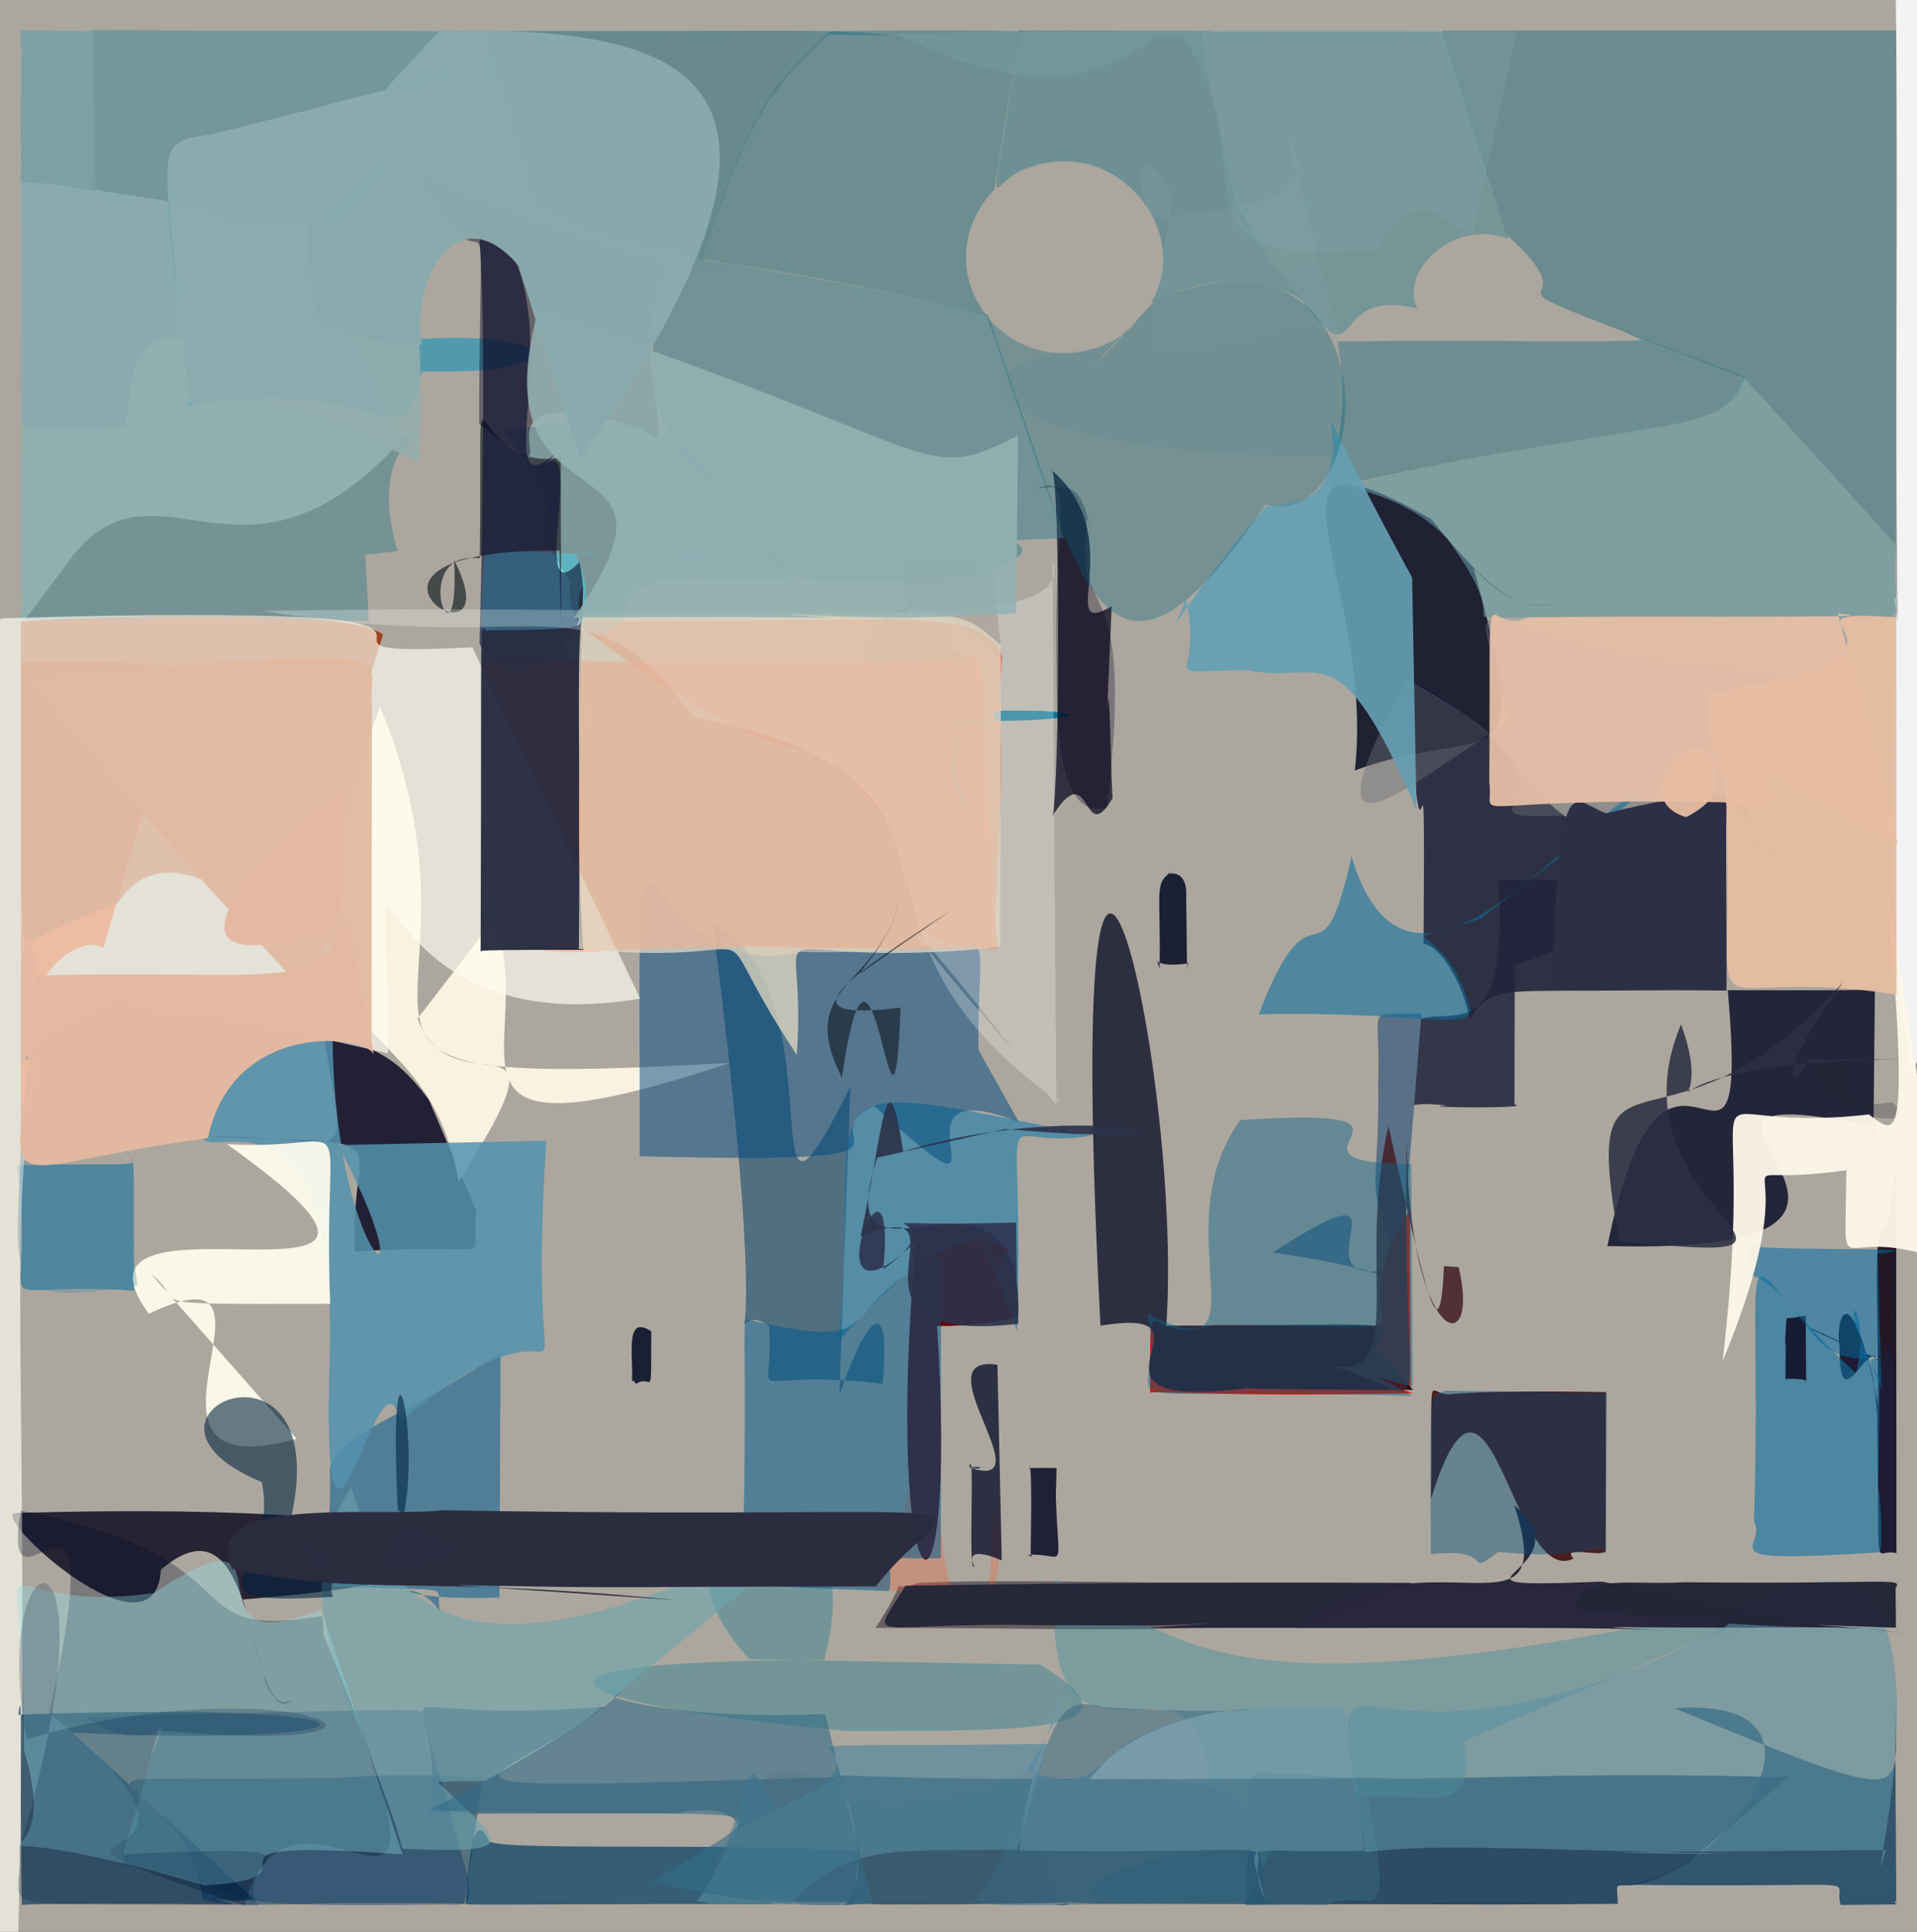<?xml version="1.0" ?>
<svg xmlns="http://www.w3.org/2000/svg" version="1.1" width="508" height="512">
  <rect width="100%" height="100%" fill="#333333" stroke="none"/>
  <defs/>
  <g>
    <path d="M -10.0 -10.0 C -9.0 -10.0 508.0 0.0 509.0 0.0 C 510.0 0.0 508.0 512.0 509.0 512.0 C 509.0 513.0 0.0 512.0 0.0 513.0 C 0.0 512.0 0.0 513.0 -10.0 -10.0 L -10.0 -10.0" stroke-width="2.0" fill="rgb(212, 206, 193)" opacity="0.754"/>
    <path d="M 491.56 226.579 C 490.353 226.027 490.06 225.924 491.471 226.595 C 492.235 224.994 491.665 225.629 491.511 226.766 C 491.322 227.197 491.614 226.559 491.899 225.256 C 491.326 227.266 491.639 226.408 491.226 228.676 L 491.56 226.579" stroke-width="2.0" fill="rgb(48, 202, 204)" opacity="0.064"/>
    <path d="M 399.66 63.295 C 384.488 57.567 370.67 72.845 375.636 81.803 C 345.596 74.235 368.689 115.438 327.53 55.345 C 320.248 17.984 318.454 10.19 317.605 8.425 C 360.567 8.253 382.407 8.389 382.438 8.451 L 399.66 63.295" stroke-width="2.0" fill="rgb(66, 133, 146)" opacity="0.509"/>
    <path d="M 179.574 319.496 C 178.81 320.745 177.722 321.505 176.288 321.088 C 175.083 321.254 174.044 320.595 174.642 319.769 C 173.813 318.43 173.857 317.209 174.656 315.528 C 176.186 316.078 177.396 316.718 178.426 317.734 L 179.574 319.496" stroke-width="2.0" fill="rgb(188, 68, 19)" opacity="0.0"/>
    <path d="M 27.373 251.236 C 18.391 245.529 -6 271.585 25.395 279.811 C 18.106 299.894 16.787 301.607 5.492 304.537 C 5.577 256.151 5.541 243.529 5.586 175.612 C 84.232 173.3 64.412 189.288 41.296 203.542 L 27.373 251.236" stroke-width="2.0" fill="rgb(197, 53, 0)" opacity="0.975"/>
    <path d="M 327.417 54.317 C 358.685 105.334 346.757 59.7 305.001 80.279 C 316.508 61.042 295.335 35.554 272.281 44.625 C 261.061 47.763 262.186 65.668 270.021 8.045 C 332.868 8.176 321.906 7.927 318.148 8.771 L 327.417 54.317" stroke-width="2.0" fill="rgb(49, 122, 137)" opacity="0.502"/>
    <path d="M 258.28 184.682 C 258.072 191.546 253.247 194.827 243.76 188.408 C 234.634 184.089 232.747 183.796 229.736 180.71 C 227.225 170.943 229.741 169.023 231.581 162.729 C 254.228 161.618 252.295 166.359 253.068 171.8 L 258.28 184.682" stroke-width="2.0" fill="rgb(156, 158, 29)" opacity="0.153"/>
    <path d="M 38.519 258.835 C 42.43 282.487 38.929 285.236 34.895 288.086 C 3.969 283.62 14.116 278.07 5.827 281.323 C 4.039 249.981 7.713 241.563 9.729 256.713 C 6.376 261.492 6.731 262.747 7.785 259.224 L 38.519 258.835" stroke-width="2.0" fill="rgb(91, 0, 3)" opacity="0.172"/>
    <path d="M 29.838 297.539 C 36.817 316.522 35.135 290.681 35.531 342.095 C -8.457 339.03 10.618 353.148 4.537 308.883 C 53.254 307.519 29.582 312.837 29.303 292.108 C 36.28 281.723 34.289 284.196 30.244 286.579 L 29.838 297.539" stroke-width="2.0" fill="rgb(9, 110, 157)" opacity="0.561"/>
    <path d="M 447.785 493.332 C 427.307 505.652 428.137 494.279 428.735 504.598 C 377.918 505.068 373.13 504.404 330.104 504.865 C 332.394 463.997 325.347 470.124 344.691 470.196 C 377.667 473.296 402.013 469.062 473.782 471.062 L 447.785 493.332" stroke-width="2.0" fill="rgb(0, 44, 81)" opacity="0.743"/>
    <path d="M 462.532 99.968 C 457.948 112.785 447.462 111.484 408.249 118.374 C 321.634 132.214 363.489 138.88 354.382 90.517 C 398.446 89.913 421.398 91.033 437.155 90.047 C 429.906 84.359 444.628 95.192 430.354 87.841 L 462.532 99.968" stroke-width="2.0" fill="rgb(5, 100, 123)" opacity="0.373"/>
    <path d="M 76.426 249.227 C 43.468 217.974 33.52 236.467 31.111 239.397 C -0.893 251.055 8.116 256.093 5.546 237.186 C 5.524 192.446 5.622 178.665 5.48 164.795 C 13.325 164.06 89.763 159.701 101.506 168.173 L 76.426 249.227" stroke-width="2.0" fill="rgb(153, 41, 0)" opacity="0.803"/>
    <path d="M 450.043 254.532 C 418.07 270.326 396.333 255.032 389.492 270.395 C 387.96 261.347 382.057 250.831 377.251 250.135 C 377.712 172.877 376.647 254.333 373.475 180.244 C 416.382 202.085 396.073 222.568 450.182 224.348 L 450.043 254.532" stroke-width="2.0" fill="rgb(45, 48, 67)" opacity="0.988"/>
    <path d="M 433.416 152.351 C 413.156 159.709 405.9 166.767 390.482 150.546 C 407.254 210.594 394.506 191.039 359.038 204.209 C 364.639 153.849 327.545 108.203 379.307 137.614 C 399.473 162.628 405.334 162.709 418.488 158.179 L 433.416 152.351" stroke-width="2.0" fill="rgb(0, 3, 28)" opacity="0.814"/>
    <path d="M 318.901 431.411 C 294.332 432.071 288.205 431.605 308.213 431.747 C 279.428 432.02 266.698 431.442 232.018 431.475 C 242.816 414.839 233.705 422.888 243.421 419.552 C 261.526 418.589 294.67 419.344 328.551 419.676 L 318.901 431.411" stroke-width="2.0" fill="rgb(73, 57, 66)" opacity="0.666"/>
    <path d="M 167.195 364.86 C 168.736 365.703 167.118 365.227 169.123 364.806 C 167.22 366.443 170.326 364.046 167.537 366.207 C 167.725 358.493 165.657 348.348 172.579 352.866 C 172.505 372.564 173.032 363.831 168.528 366.779 L 167.195 364.86" stroke-width="2.0" fill="rgb(0, 8, 33)" opacity="0.851"/>
    <path d="M 70.44 445.876 C 73.63 453.05 75.854 452.084 78.478 449.853 C 64.439 461.932 70.301 392.342 42.638 416.031 C 41.156 442.132 -3.594 401.095 4.233 401.015 C 132.222 397.232 157.548 416.629 64.368 423.921 L 70.44 445.876" stroke-width="2.0" fill="rgb(9, 5, 27)" opacity="0.815"/>
    <path d="M 219.565 9.188 C 206.301 22.021 199.53 26.762 185.802 69.076 C 192.513 69.123 162.574 67.438 141.311 54.556 C 128.271 5.924 123.506 8.282 135.998 8.187 C 212.767 8.373 217.885 7.455 235.895 9.342 L 219.565 9.188" stroke-width="2.0" fill="rgb(0, 93, 116)" opacity="0.397"/>
    <path d="M 502.556 411.654 C 496.236 409.952 498.216 420.852 497.442 377.596 C 501.451 334.544 486.644 385.418 487.517 355.589 C 473.396 348.694 479.43 352.754 497.776 360.105 C 501.69 347.722 496.963 341.734 502.488 309.428 L 502.556 411.654" stroke-width="2.0" fill="rgb(1, 1, 31)" opacity="0.831"/>
    <path d="M 55.069 212.913 C 43.245 223.873 31.544 256.033 27.13 230.339 C 24.811 220.958 22.756 216.257 20.398 218.936 C 25.268 226.437 35.008 222.447 36.804 208.667 C 48.554 201.836 55.964 199.83 53.021 196.025 L 55.069 212.913" stroke-width="2.0" fill="rgb(156, 55, 51)" opacity="0.0"/>
    <path d="M 261.043 440.519 C 261.66 425.375 264.107 427.535 248.38 430.959 C 251.224 429.622 270.951 421.19 196.951 419.07 C 214.951 401.562 237.941 444.403 248.105 359.091 C 245.787 470.44 271.729 418.707 263.324 399.972 L 261.043 440.519" stroke-width="2.0" fill="rgb(255, 86, 40)" opacity="0.281"/>
    <path d="M 126.239 320.962 C 124.373 336.104 134.115 329.076 94.084 331.724 C 92.158 299.135 110.127 303.293 52.75 301.283 C 94.375 300.213 92.356 314.061 85.544 273.487 C 98.243 278.049 103.96 278.404 113.697 291.58 L 126.239 320.962" stroke-width="2.0" fill="rgb(4, 3, 30)" opacity="0.82"/>
    <path d="M 401.336 292.738 C 407.27 293.886 373.014 293.519 383.465 293.027 C 367.82 291.14 379.323 297.503 369.706 283.855 C 371.139 250.704 401.089 294.52 397.084 233.272 C 444.735 231.694 441.896 241.869 401.405 255.908 L 401.336 292.738" stroke-width="2.0" fill="rgb(32, 36, 59)" opacity="0.852"/>
    <path d="M 502.416 144.445 C 453.284 89.947 460.955 99.305 462.071 100.063 C 373.935 66.393 428.015 88.031 399.313 62.319 C 381.279 5.162 382.165 8.09 382.158 8.087 C 450.839 7.989 461.514 8.062 502.497 8.04 L 502.416 144.445" stroke-width="2.0" fill="rgb(1, 95, 117)" opacity="0.381"/>
    <path d="M 383.32 74.989 C 384.552 75.321 383.857 75.869 385.209 73.971 C 386.06 75.838 384.874 75.809 386.613 75.663 C 385.58 76.901 386.552 76.613 386.991 78.2 C 384.058 76.002 383.825 76.748 383.756 77.565 L 383.32 74.989" stroke-width="2.0" fill="rgb(83, 138, 162)" opacity="0.0"/>
    <path d="M 452.776 226.54 C 444.558 226.088 446.466 229.248 447.829 214.33 C 353.873 219.394 442.188 216.905 372.873 180.04 C 341.146 238.298 378.078 203.674 400.014 191.379 C 387.688 142.222 385.56 173.765 471.695 177.477 L 452.776 226.54" stroke-width="2.0" fill="rgb(107, 111, 117)" opacity="0.437"/>
    <path d="M 222.45 369.618 C 229.664 348.77 236.118 341.851 233.926 366.789 C 194.547 362.156 205.442 374.446 203.778 351.402 C 188.531 341.407 207.317 388.662 188.859 244.801 C 223.654 262.07 196.9 345.031 225.328 288.076 L 222.45 369.618" stroke-width="2.0" fill="rgb(39, 86, 116)" opacity="0.684"/>
    <path d="M 275.673 441.177 C 304.491 459.055 273.891 458.826 224.721 458.78 C 144.996 451.644 127.547 439.954 218.446 439.986 C 232.827 381.465 175.982 429.362 158.328 405.65 C 295.397 407.781 149.456 385.583 198.591 439.776 L 275.673 441.177" stroke-width="2.0" fill="rgb(0, 116, 143)" opacity="0.334"/>
    <path d="M 371.055 338.536 C 367.573 347.579 389.558 339.312 337.281 331.994 C 379.506 304.465 339.092 344.263 370.943 335.787 C 360.897 310.592 365.705 318.041 365.211 286.378 C 366.071 266.346 360.886 268.886 376.701 268.671 L 371.055 338.536" stroke-width="2.0" fill="rgb(89, 112, 134)" opacity="1"/>
    <path d="M 96.78 147 C 98.032 169.257 97.92 163.724 96.614 164.599 C 69.406 164.564 74.785 163.764 6.016 164.448 C 24.238 132.014 29.408 128.325 50.542 110.174 C 150.13 125.322 91.395 97.345 105.355 146.089 L 96.78 147" stroke-width="2.0" fill="rgb(32, 116, 132)" opacity="0.39"/>
    <path d="M 264.944 184.86 C 266.595 224.462 261.744 244.157 264.792 251.274 C 225.123 251.309 255.232 231.119 220.874 202.329 C 210.686 193.515 208.532 207.75 151.618 164.447 C 236.913 165.889 258.991 159.328 265.581 173.873 L 264.944 184.86" stroke-width="2.0" fill="rgb(228, 29, 0)" opacity="0.719"/>
    <path d="M 130.899 243.644 C 143.742 276.054 107.089 310.227 193.508 281.706 C 62.023 289.227 135.982 272.725 100.698 187.281 C 64.772 287.996 112.266 259.723 121.497 313.186 C 153.311 263.678 119.93 295.542 110.665 269.977 L 130.899 243.644" stroke-width="2.0" fill="rgb(255, 247, 229)" opacity="0.929"/>
    <path d="M 425.483 411.133 C 424.421 412.816 413.392 409.51 416.995 413.089 C 400.499 421.143 394.804 347.098 379.22 397.209 C 379.641 359.533 377.809 369.97 384.288 369.557 C 395.552 368.225 433.408 369.083 425.571 369.01 L 425.483 411.133" stroke-width="2.0" fill="rgb(56, 0, 2)" opacity="0.823"/>
    <path d="M 106.233 116.812 C 63.52 163.956 40.835 116.011 17.286 150.032 C 0.957 171.55 6.752 166.072 5.615 155.439 C 5.822 44.434 5.451 42.859 5.5 47.909 C 51.226 52.321 53.353 60.269 73.455 45.607 L 106.233 116.812" stroke-width="2.0" fill="rgb(143, 175, 177)" opacity="1.0"/>
    <path d="M 502.142 -15.014 C 503.342 47.659 502.003 100.454 502.908 164.885 C 500.446 147.247 503.414 175.693 503.33 135.178 C 502.112 185.188 498.422 242.392 506.539 284.107 C 563.852 176.492 511.658 154.601 576.065 114.592 L 502.142 -15.014" stroke-width="2.0" fill="rgb(252, 252, 253)" opacity="0.89"/>
    <path d="M 132.372 423.421 C 96.294 424.509 109.727 416.444 116.57 427.21 C 115.057 419.466 122.66 422.026 88.304 420.39 C 68.393 390.026 88.944 436.027 87.421 389.234 C 89.959 379.454 105.854 376.612 132.627 358.387 L 132.372 423.421" stroke-width="2.0" fill="rgb(9, 97, 143)" opacity="0.574"/>
    <path d="M 184.64 147.367 C 127.808 149.042 168.478 135.232 150.125 180.95 C 152.715 181.621 168.998 196.791 128.997 213.455 C 125.109 135.767 130.419 142.974 130.58 145.589 C 190.399 149.683 193.392 144.558 199.64 143.557 L 184.64 147.367" stroke-width="2.0" fill="rgb(97, 237, 255)" opacity="0.752"/>
    <path d="M 502.661 144.534 C 498.662 174.971 526.442 160.931 397.181 163.744 C 387.47 163.177 400.568 165.872 383.548 142.869 C 365.587 123.655 338.25 132.854 379.506 123.467 C 454.516 109.316 455.184 114.387 462.23 99.961 L 502.661 144.534" stroke-width="2.0" fill="rgb(98, 153, 160)" opacity="0.595"/>
    <path d="M 502.021 373.665 C 502.331 345.235 495.215 351.662 499.005 410.285 C 497.236 372.113 498.056 353.321 489.582 360.384 C 484.315 359.709 488.462 326.857 497.715 372.234 C 497.543 327.47 495.865 325.242 501.953 324.273 L 502.021 373.665" stroke-width="2.0" fill="rgb(35, 23, 37)" opacity="1.0"/>
    <path d="M 35.709 388.775 C 34.127 387.596 33.934 388.204 35.029 389.561 C 36.419 388.626 36.202 387.611 36.226 387.253 C 33.812 389.437 34.876 389.714 36.728 390.349 C 34.754 388.047 34.696 389.589 33.381 391.061 L 35.709 388.775" stroke-width="2.0" fill="rgb(105, 209, 209)" opacity="0.0"/>
    <path d="M 269.583 348.419 C 271.64 349.733 254.151 351.741 248.332 351.441 C 254.186 444.26 233.832 429.418 242.683 329.083 C 212.458 357.93 237.945 293.568 234.092 336.357 C 258.103 319.521 213.477 325.56 269.251 324.023 L 269.583 348.419" stroke-width="2.0" fill="rgb(100, 0, 0)" opacity="0.987"/>
    <path d="M 98.451 278.296 C 87.599 271.74 97.696 273.835 95.983 274.473 C 74.511 261.351 54.914 279.333 84.073 268.636 C 84.813 264.688 59.923 243.285 7.089 179.603 C 112.736 170.864 97.192 172.868 98.537 187.199 L 98.451 278.296" stroke-width="2.0" fill="rgb(168, 48, 0)" opacity="0.963"/>
    <path d="M 361.959 122.654 C 354.034 109.303 353.335 108.067 360.964 121.03 C 255.317 122.037 244.228 94.311 293.427 92.202 C 310.797 75.467 310.284 75.565 325.963 73.582 C 352.349 71.582 350.754 66.636 349.142 67.256 L 361.959 122.654" stroke-width="2.0" fill="rgb(117, 132, 140)" opacity="0.097"/>
    <path d="M 265.462 413.578 C 257.438 410.173 256.741 412.462 258.186 415.175 C 256.397 417.738 258.459 382.689 256.873 388.675 C 258.879 390.01 262.438 388.358 256.789 388.928 C 277.668 395.957 243.609 358.594 264.314 361.722 L 265.462 413.578" stroke-width="2.0" fill="rgb(16, 20, 45)" opacity="0.811"/>
    <path d="M 260.234 328.136 C 268.201 342.942 262.451 334.307 267.6 331.218 C 269.784 337.085 260.313 311.25 222.325 355.457 C 229.091 287.02 206.032 283.776 289.302 301.004 C 261.433 305.69 271.824 283.518 269.526 352.757 L 260.234 328.136" stroke-width="2.0" fill="rgb(0, 116, 173)" opacity="0.511"/>
    <path d="M 387.868 461.508 C 394.811 496.972 348.303 451.082 331.103 503.667 C 280.495 505.452 274.56 501.515 319.067 488.712 C 328.392 416.502 274.974 489.196 279.558 418.756 C 317.034 432.815 315.471 459.366 482.132 421.066 L 387.868 461.508" stroke-width="2.0" fill="rgb(53, 139, 156)" opacity="0.391"/>
    <path d="M 195.394 485.185 C 195.655 475.929 175.407 481.981 178.594 479.832 C 180.143 480.859 195.67 480.411 114.249 480.754 C 117.949 438.221 90.627 457.751 160.195 452.377 C 131.217 474.249 94.943 474.759 222.711 470.99 L 195.394 485.185" stroke-width="2.0" fill="rgb(19, 63, 106)" opacity="0.465"/>
    <path d="M 263.534 50.214 C 254.988 59.001 252.894 72.607 261.414 83.603 C 221.251 73.53 205.076 72.008 185.799 68.681 C 200.633 22.905 207.571 21.23 219.952 8.239 C 284.122 7.557 269.321 9.122 270.213 7.894 L 263.534 50.214" stroke-width="2.0" fill="rgb(29, 111, 129)" opacity="0.442"/>
    <path d="M 373.79 368.441 C 361.361 364.084 359.901 364.148 374.387 369.285 C 318.397 370.373 302.605 368.18 304.807 369.364 C 304.788 335.732 303.71 357.922 320.81 351.197 C 395.497 351.201 349.721 358.002 373.587 320.814 L 373.79 368.441" stroke-width="2.0" fill="rgb(218, 19, 0)" opacity="1.0"/>
    <path d="M 144.764 302.336 C 138.643 397.936 161.118 330.685 106.044 376.766 C 100.715 351.691 85.015 440.381 87.355 360.365 C 90.726 243.844 8.647 360.661 89.528 247.533 C 80.592 332.051 118.677 358.426 89.569 303.506 L 144.764 302.336" stroke-width="2.0" fill="rgb(84, 146, 174)" opacity="0.854"/>
    <path d="M 392.501 243.39 C 365.012 253.162 382.066 240.33 389.507 267.22 C 391.078 273.557 371.865 267.785 333.581 268.847 C 348.348 230.048 349.687 265.04 358.162 226.965 C 373.997 280.802 421.69 211.278 435.901 209.561 L 392.501 243.39" stroke-width="2.0" fill="rgb(12, 111, 157)" opacity="0.574"/>
    <path d="M 465.917 223.993 C 455.544 201.056 457.605 200.553 457.526 262.547 C 436.941 262.276 426.964 262.718 411.424 262.515 C 412.827 200.627 416.827 212.454 425.637 215.56 C 478.263 202.789 453.162 219.004 472.141 228.076 L 465.917 223.993" stroke-width="2.0" fill="rgb(45, 48, 68)" opacity="1.0"/>
    <path d="M 119.364 4.635 C 119.229 3.885 119.259 3.781 119.206 3.324 C 119.349 4.195 119.095 4.069 119.759 6.337 C 119.243 4.706 119.295 3.601 119.253 3.753 C 119.145 2.748 119.262 4.429 119.177 3.01 L 119.364 4.635" stroke-width="2.0" fill="rgb(141, 255, 88)" opacity="0.067"/>
    <path d="M 439.305 274.054 C 439.299 273.992 439.395 273.706 439.333 273.03 C 439.286 272.85 439.292 272.886 439.213 272.719 C 439.562 273.341 439.241 273.63 439.309 273.958 C 439.344 273.757 439.283 274.23 438.866 274.712 L 439.305 274.054" stroke-width="2.0" fill="rgb(189, 175, 119)" opacity="0.016"/>
    <path d="M 497.681 395.36 C 497.821 391.036 499.103 406.205 498.242 411.4 C 450.351 414.571 468.637 410.414 464.793 403.28 C 467.414 316.199 456.582 331.77 491.87 364.01 C 496.645 342.881 483.974 340.352 498.146 365.519 L 497.681 395.36" stroke-width="2.0" fill="rgb(17, 113, 163)" opacity="0.61"/>
    <path d="M 496.431 303.08 C 497.804 294.173 495.467 296.293 496.623 298.607 C 418.737 282.303 530.772 332.975 425.957 330.25 C 441.809 252.67 463.977 332.783 457.86 262.44 C 498.841 262.414 496.985 262.791 496.862 260.912 L 496.431 303.08" stroke-width="2.0" fill="rgb(0, 5, 31)" opacity="0.793"/>
    <path d="M 123.045 504.679 C 123.162 504.361 110.629 504.435 91.277 504.41 C 74.301 504.692 61.64 505.546 53.597 503.474 C 49.203 464.909 -4.494 472.55 89.932 471.223 C 137.814 467.674 125.61 479.315 130.237 455.597 L 123.045 504.679" stroke-width="2.0" fill="rgb(62, 98, 117)" opacity="0.779"/>
    <path d="M 343.417 431.449 C 293.54 431.36 298.661 432.077 320.702 430.248 C 301.281 431.193 305.561 430.683 276.133 430.767 C 229.033 429.768 230.183 436.485 239.926 420.292 C 303.258 419.229 340.07 419.425 374.246 419.524 L 343.417 431.449" stroke-width="2.0" fill="rgb(39, 39, 58)" opacity="0.992"/>
    <path d="M 78.593 381.368 C 26.417 395.77 82.266 327.887 39.434 348.213 C 11.497 310.062 134.142 355.878 60.146 303.272 C 96.82 305.311 85.283 288.856 87.51 345.566 C 33.114 345.617 50.733 346.092 40.043 337.669 L 78.593 381.368" stroke-width="2.0" fill="rgb(253, 252, 237)" opacity="0.939"/>
    <path d="M 269.986 297.391 C 230.21 281.839 274.441 332.46 231.649 293.09 C 212.129 302.106 256.398 308.647 169.542 306.458 C 169.516 176.642 165.865 263.284 211.814 252.314 C 269.681 253.797 258.773 235.349 259.277 278.249 L 269.986 297.391" stroke-width="2.0" fill="rgb(0, 73, 126)" opacity="0.514"/>
    <path d="M 226.393 504.012 C 194.347 505.41 193.308 498.445 205.193 504.73 C 159.336 504.503 131.373 504.992 123.332 504.732 C 123.604 507.107 124.027 476.216 129.365 487.658 C 128.713 490.836 187.623 488.252 227.634 490.565 L 226.393 504.012" stroke-width="2.0" fill="rgb(0, 60, 100)" opacity="0.689"/>
    <path d="M 279.61 503.855 C 275.935 504.704 269.841 504.011 255.793 504.848 C 209.24 504.374 192.593 506.331 187.696 500.903 C 202.611 453.995 210.466 473.901 222.52 471.989 C 223.154 480.96 247.601 479.213 273.473 469.575 L 279.61 503.855" stroke-width="2.0" fill="rgb(121, 101, 101)" opacity="0.238"/>
    <path d="M 289.569 504.506 C 278.468 503.757 287.071 505.155 279.368 504.896 C 289.481 503.365 291.533 504.812 233.573 504.765 C 210.498 503.312 237.926 514.112 222.306 470.537 C 329.321 474.621 331.715 461.19 335.36 504.672 L 289.569 504.506" stroke-width="2.0" fill="rgb(23, 69, 100)" opacity="0.742"/>
    <path d="M 191.004 355.272 C 189.766 354.954 189.842 354.685 192.575 356.114 C 191.495 357.966 193.076 356.057 192.83 355.292 C 191.929 357.112 192.311 357.27 192.798 356.461 C 191.401 355.872 191.254 355.558 190.91 356.27 L 191.004 355.272" stroke-width="2.0" fill="rgb(85, 40, 241)" opacity="0.0"/>
    <path d="M 93.572 55.108 C 83.683 63.989 78.121 54.705 63.261 60.065 C 52.118 52.646 35.65 52.616 24.486 50.062 C 24.993 -4.108 24.261 10.523 23.21 7.957 C 69.903 8.251 80.4 7.945 125.561 8.307 L 93.572 55.108" stroke-width="2.0" fill="rgb(88, 143, 153)" opacity="0.664"/>
    <path d="M 478.523 348.758 C 478.55 372.902 478.95 364.157 478.117 366.014 C 479.96 365.587 472.297 365.094 473.161 365.739 C 473.097 350.563 473.639 354.029 472.933 356.992 C 473.76 347.339 472.515 349.865 475.508 349.207 L 478.523 348.758" stroke-width="2.0" fill="rgb(9, 0, 25)" opacity="0.789"/>
    <path d="M 361.603 490.496 C 327.11 491.66 330.612 485.98 335.222 503.293 C 326.074 485.283 356.721 491.674 270.141 490.482 C 273.525 454.017 294.981 431.822 272.035 469.288 C 302.784 479.845 277.541 450.295 356.18 452.691 L 361.603 490.496" stroke-width="2.0" fill="rgb(113, 154, 169)" opacity="0.879"/>
    <path d="M 124.272 498.431 C 123.88 502.999 126.309 505.418 117.873 504.776 C 41.13 505.968 75.871 501.661 32.397 494.226 C 47.471 427.555 50.784 474.112 22.881 455.145 C 105.976 452.971 107.266 453.003 111.779 453.497 L 124.272 498.431" stroke-width="2.0" fill="rgb(0, 47, 100)" opacity="0.355"/>
    <path d="M 210.826 154.314 C 186.878 154.209 172.055 151.304 165.807 158.6 C 168.681 168.357 150.065 175.411 150.968 153.903 C 131.439 124.496 159.73 149.142 133.37 114.161 C 185.255 106.433 179.882 118.992 197.638 139.341 L 210.826 154.314" stroke-width="2.0" fill="rgb(74, 133, 149)" opacity="0.488"/>
    <path d="M 148.768 190.174 C 152.001 191.014 148.564 187.701 148.279 145.912 C 78.833 145.484 137.091 181.255 120.336 148.418 C 122.033 181.418 107.45 145.534 127.115 147.972 C 128.099 82.298 122.84 125.914 148.594 121.291 L 148.768 190.174" stroke-width="2.0" fill="rgb(50, 55, 58)" opacity="0.838"/>
    <path d="M 502.526 503.807 C 500.06 505.114 510.392 504.597 487.795 504.898 C 485.063 496.951 500.491 500.518 427.075 499.501 C 454.101 502.07 493.846 449.23 443.725 452.761 C 508.926 479.617 502.416 476.517 502.168 451.552 L 502.526 503.807" stroke-width="2.0" fill="rgb(7, 57, 94)" opacity="0.74"/>
    <path d="M 279.789 396.566 C 280.477 417.991 282.733 411.554 272.291 412.066 C 274.428 412.782 273.657 413.541 273.123 411.626 C 273.732 378.47 272.24 393.194 273.002 388.349 C 273.355 389.646 269.662 388.867 279.984 389.111 L 279.789 396.566" stroke-width="2.0" fill="rgb(0, 2, 32)" opacity="0.814"/>
    <path d="M 374.543 368.419 C 324.597 368.112 319.626 368.302 341.99 366.161 C 271.901 378.385 329.101 345.353 291.622 351.356 C 280.969 144.641 313.688 282.144 309.078 351.348 C 375.237 351.305 368.281 349.287 364.379 357.142 L 374.543 368.419" stroke-width="2.0" fill="rgb(0, 3, 30)" opacity="0.736"/>
    <path d="M 502.962 223.681 C 457.275 199.386 466.116 198.062 469.925 213 C 383.372 210.263 396.154 219.161 394.667 207.368 C 395.056 142.353 392.835 169.758 404.967 163.631 C 464.006 163.282 501.964 163.766 487.087 162.655 L 502.962 223.681" stroke-width="2.0" fill="rgb(229, 191, 168)" opacity="0.947"/>
    <path d="M 153.878 395.618 C 153.579 394.113 154.388 394.718 153.177 395.649 C 155.169 393.426 155.532 393.18 155.34 393.241 C 153.76 395.141 153.771 394.982 153.835 394.735 C 153.878 395.199 153.863 396.28 153.842 394.773 L 153.878 395.618" stroke-width="2.0" fill="rgb(255, 176, 79)" opacity="0.0"/>
    <path d="M 103.25 90.438 C 150.255 85.975 154.554 99.701 111.817 98.433 C 105.8 125.154 104.873 98.823 50.208 107.42 C 42.605 36.034 40.409 38.793 57.479 35.385 C 115.068 22.629 129.648 12.496 135.272 11.566 L 103.25 90.438" stroke-width="2.0" fill="rgb(16, 144, 184)" opacity="0.582"/>
    <path d="M 152.505 458.168 C 121.857 476.499 133.889 471.001 116.046 472.336 C 133.396 489.039 138.944 491.233 106.715 490.044 C 97.394 455.984 72.647 425.179 93.089 394.138 C 106.554 441.16 143.301 442.125 224.234 399.126 L 152.505 458.168" stroke-width="2.0" fill="rgb(109, 164, 174)" opacity="0.592"/>
    <path d="M 119.975 410.575 C 103.973 419.927 84.468 413.082 88.261 423.236 C 44.787 425.807 74.624 417.335 69.337 392.781 C 26.381 375.036 89.376 348.244 77.047 402.775 C 126.719 460.579 101.172 307.882 105.396 400.2 L 119.975 410.575" stroke-width="2.0" fill="rgb(0, 36, 64)" opacity="0.59"/>
    <path d="M 483.876 431.387 C 409.454 431.6 414.127 430.216 465.642 433.673 C 426.86 431.244 439.521 431.42 343.182 431.493 C 378.133 403.966 413.95 437.975 401.25 398.921 C 422.196 416.784 373.391 421.194 424.52 419.193 L 483.876 431.387" stroke-width="2.0" fill="rgb(38, 37, 58)" opacity="0.978"/>
    <path d="M 283.32 75.809 C 283.265 73.858 282.557 74.086 284.859 74.645 C 286.788 75.089 286.374 74.993 288.002 75.428 C 286.022 74.898 285.249 74.652 287.545 75.282 C 282.504 74.019 283.27 74.088 283.177 74.775 L 283.32 75.809" stroke-width="2.0" fill="rgb(163, 255, 255)" opacity="0.107"/>
    <path d="M 265.599 175.322 C 245.242 155.211 221.967 147.248 231.702 211.796 C 273.33 201.378 258.385 188.4 257.406 177.92 C 256.171 165.829 240.436 181.958 238.995 149.401 C 273.779 146.045 248.567 152.597 263.098 151.973 L 265.599 175.322" stroke-width="2.0" fill="rgb(67, 29, 0)" opacity="0.216"/>
    <path d="M 263.894 251.385 C 201.405 251.802 195.606 250.113 193.102 251.201 C 152.405 250.283 148.888 256.598 132.24 247.215 C 127.31 190.563 127.178 181.608 128.204 174.157 C 237.014 178.405 233.195 173.525 259.896 174.406 L 263.894 251.385" stroke-width="2.0" fill="rgb(254, 42, 0)" opacity="0.7"/>
    <path d="M 498.631 368.201 C 494.447 357.298 495.214 361.438 499.083 359.276 C 477.928 363.899 480.897 345.1 463.952 337.79 C 463.709 328.824 460.355 328.839 463.199 329.244 C 455.506 332.236 519.548 330.008 497.602 332.302 L 498.631 368.201" stroke-width="2.0" fill="rgb(0, 107, 164)" opacity="0.539"/>
    <path d="M 288.23 136.71 C 283.804 167.895 301.416 146.221 293.328 214.032 C 278.435 218.154 280.215 184.615 279.889 167.946 C 279.776 139.284 284.895 124.573 274.663 129.557 C 286.331 128.165 286.519 128.967 290.38 146.449 L 288.23 136.71" stroke-width="2.0" fill="rgb(44, 37, 56)" opacity="0.375"/>
    <path d="M 491.955 292.537 C 486.381 294.736 510.055 300.493 501.476 292.114 C 473.714 295.89 488.299 284.432 474.687 277.15 C 475.837 278.954 477.812 278.244 476.344 278.069 C 491.147 279.336 492.97 281.709 489.033 275.98 L 491.955 292.537" stroke-width="2.0" fill="rgb(40, 39, 53)" opacity="0.266"/>
    <path d="M 169.662 264.661 C 90.338 278.291 102.779 193.007 102.836 279.181 C -26.318 249.939 13.9 255.814 4.196 532.524 C -53.062 284.031 -17.598 175.83 0.524 163.884 C 163.727 159.175 59.286 174.917 125.185 171.585 L 169.662 264.661" stroke-width="2.0" fill="rgb(255, 253, 241)" opacity="0.671"/>
    <path d="M 425.583 414.157 C 425.796 406.342 423.907 414.1 397.026 411.326 C 387.313 418.537 397.32 409.974 379.188 411.938 C 378.822 361.521 379.063 371.271 382.939 368.583 C 404.539 368.797 419.071 369.276 425.79 369.163 L 425.583 414.157" stroke-width="2.0" fill="rgb(0, 78, 122)" opacity="0.408"/>
    <path d="M 390.266 61.889 C 383.363 61.74 376.629 45.517 364.835 66.062 C 305.593 71.858 336.366 46.226 314.401 10.942 C 301.005 1.93 296.539 37.918 237.324 8.918 C 337.502 7.398 360.432 7.872 402.003 8.265 L 390.266 61.889" stroke-width="2.0" fill="rgb(126, 161, 165)" opacity="0.347"/>
    <path d="M 67.311 503.396 C 58.214 504.951 50.674 501.369 62.028 504.75 C -2.354 504.256 6.34 504.992 5.797 505.082 C 5.014 460.368 6.169 445.651 4.834 454.464 C 113.571 450.601 104.407 463.393 19.261 459.2 L 67.311 503.396" stroke-width="2.0" fill="rgb(0, 48, 88)" opacity="0.629"/>
    <path d="M 313.385 293.275 C 313.307 293.213 313.51 295.311 314.086 295.652 C 316.828 295.412 314.989 295.669 313.586 296.486 C 315.278 297.064 315.626 296.795 314.117 296.441 C 312.895 296.277 314.033 297.738 313.879 299.455 L 313.385 293.275" stroke-width="2.0" fill="rgb(255, 93, 137)" opacity="0.0"/>
    <path d="M 249.335 412.994 C 228.786 413.392 237.628 410.585 235.628 421.717 C 153.761 418.862 152.051 415.406 197.039 404.49 C 197.915 359.801 196.733 353.627 197.67 349.629 C 237.894 359.201 218.972 346.658 249.367 332.824 L 249.335 412.994" stroke-width="2.0" fill="rgb(0, 91, 140)" opacity="0.523"/>
    <path d="M 515.971 334.502 C 485.369 322.526 489.125 344.64 489.26 310.163 C 448.622 316.001 483.227 296.242 456.483 360.756 C 467.033 271.661 441.396 301.587 495.261 295.375 C 502.693 300.991 506.035 305.357 500.205 236.594 L 515.971 334.502" stroke-width="2.0" fill="rgb(252, 246, 232)" opacity="0.96"/>
    <path d="M 361.595 471.305 C 370.482 517.021 363.496 499.194 351.527 504.976 C 280.264 503.777 260.214 506.423 258.692 503.55 C 280.116 473.335 274.384 446.653 291.88 452.469 C 372.579 456.935 308.768 443.461 288.8 471.623 L 361.595 471.305" stroke-width="2.0" fill="rgb(57, 104, 130)" opacity="0.52"/>
    <path d="M 85.787 433.379 C 130.478 541.222 77.69 457.012 64.779 505.074 C -16.058 477.976 75.923 504.31 13.072 454.085 C 31.096 373.456 -0.483 436.293 5.511 400.361 C 70.749 413.192 44.528 435.1 85.46 428.32 L 85.787 433.379" stroke-width="2.0" fill="rgb(3, 12, 38)" opacity="0.298"/>
    <path d="M 232.482 306.813 C 218.156 350.304 272.562 296.895 269.797 350.886 C 214.947 357.025 260.867 314.964 228.043 327.68 C 233.914 300.743 234.924 276.315 239.334 305.252 C 287.737 290.138 337.259 305.361 266.347 299.244 L 232.482 306.813" stroke-width="2.0" fill="rgb(44, 51, 75)" opacity="0.914"/>
    <path d="M 106.674 491.503 C 41.919 486.9 90.124 497.513 54.222 499.72 C -28.157 475.509 19.89 507.698 6.342 463.974 C 6.706 396.139 -8.037 429.192 40.824 422.206 C 81.33 395.333 45.839 442.819 85.12 426.493 L 106.674 491.503" stroke-width="2.0" fill="rgb(141, 226, 235)" opacity="0.347"/>
    <path d="M 252.515 197.669 C 251.668 208.493 255.481 209.632 256.657 216.041 C 256.047 211.044 248.617 205.641 254.653 191.044 C 260.379 190.462 264.795 192.505 263.483 188.399 C 291.9 187.728 289.91 191.644 254.485 191.025 L 252.515 197.669" stroke-width="2.0" fill="rgb(0, 111, 146)" opacity="0.921"/>
    <path d="M 375.384 214.729 C 354.517 165.911 350.266 181.702 330.736 177.663 C 304.442 177.661 319.263 181.732 314.289 158.611 C 309.445 171.884 308.479 165.957 335.686 134.062 C 374.114 135.059 330.232 72.261 374.204 153.089 L 375.384 214.729" stroke-width="2.0" fill="rgb(101, 159, 180)" opacity="0.913"/>
    <path d="M 32.762 491.413 C 95.13 488.747 59.963 492.336 68.525 505 C -8.525 504.103 6.478 508.133 5.165 489.748 C 32.806 398.176 -3.469 404.672 7.056 460.981 C 76.513 440.522 126.29 466.097 41.939 458.654 L 32.762 491.413" stroke-width="2.0" fill="rgb(0, 26, 62)" opacity="0.217"/>
    <path d="M 356.671 96.57 C 346.039 76.203 344.877 91.571 305.858 93.729 C 303.508 81.428 309.934 62.757 310.667 52.16 C 304.995 38.427 298.12 42.994 305.204 57.834 C 353.535 54.161 344.537 43.5 340.812 35.117 L 356.671 96.57" stroke-width="2.0" fill="rgb(152, 184, 182)" opacity="0.135"/>
    <path d="M 181.707 420.596 C 121.497 421.333 84.99 417.427 179.45 424.144 C 109.504 417.219 97.353 423.427 61.482 415.817 C 52.075 395.932 98.928 402.239 117.575 400.298 C 281.198 403.082 252.606 393.371 232.142 420.454 L 181.707 420.596" stroke-width="2.0" fill="rgb(43, 44, 62)" opacity="0.992"/>
    <path d="M 9.045 276.172 C -2.321 321.987 31.199 298.386 36.442 340.613 C -2.937 347.61 5.362 337.673 5.639 297.021 C 9.604 283.855 6.831 277.114 6.712 280.86 C 31.503 279.924 33.163 277.145 33.738 263.279 L 9.045 276.172" stroke-width="2.0" fill="rgb(71, 132, 163)" opacity="0.316"/>
    <path d="M 426.04 490.979 C 411.842 490.162 433.363 491.642 458.402 491.312 C 393.219 489.849 380.936 488.706 361.815 490.926 C 349.995 415.241 353.326 484.397 456.573 431.536 C 531.004 377.293 490.729 520.601 499.779 490.316 L 426.04 490.979" stroke-width="2.0" fill="rgb(94, 147, 164)" opacity="0.579"/>
    <path d="M 292.844 200.659 C 294.068 165.156 294.142 200.93 294.825 211.541 C 286.791 225.339 289.222 199.7 278.824 216.394 C 280.874 210.826 281.043 125.909 278.717 124.651 C 299.633 142.621 279.216 169.526 294.595 160.699 L 292.844 200.659" stroke-width="2.0" fill="rgb(3, 2, 27)" opacity="0.711"/>
    <path d="M 282.051 142.613 C 250.592 143.852 288.209 142.06 258.791 153.062 C 187.842 156.235 216.857 154.717 184.409 124.203 C 165.422 105.697 173.593 77.752 182.718 68.336 C 233.098 76.074 240.093 78.802 261.844 83.438 L 282.051 142.613" stroke-width="2.0" fill="rgb(40, 121, 139)" opacity="0.44"/>
    <path d="M 53.055 90.048 C 40.048 88.639 35.453 88.301 33.341 113.207 C -5.991 115.057 9.496 112.789 5.081 103.519 C 6.514 57.065 5.226 49.795 6.807 37.92 C 1.352 45.224 13.957 49.698 50.724 53.912 L 53.055 90.048" stroke-width="2.0" fill="rgb(30, 101, 110)" opacity="0.047"/>
    <path d="M 80.706 316.579 C 80.043 315.655 80.405 315.845 80.444 314.678 C 80.216 316.133 80.173 315.692 80.509 316.366 C 82.084 318.799 82.987 320.342 83.939 321.611 C 81.183 317.472 80.782 316.83 82.098 318.888 L 80.706 316.579" stroke-width="2.0" fill="rgb(222, 198, 76)" opacity="0.196"/>
    <path d="M 386.533 335.854 C 392.58 360.965 373.205 357.143 372.802 301.934 C 371.169 386.887 382.842 369.614 350.957 361.552 C 374.061 367.573 359.124 337.11 367.935 298.465 C 378.835 347.466 381.542 358.376 382.664 335.557 L 386.533 335.854" stroke-width="2.0" fill="rgb(68, 31, 41)" opacity="0.871"/>
    <path d="M 316.147 293.523 C 316.839 293.502 315.558 292.781 316.429 292.942 C 320.342 293.269 319.01 293.566 318.737 291.706 C 318.959 292.71 319 292.262 319.167 293.148 C 315.573 293.037 315.916 292.617 316.349 293.445 L 316.147 293.523" stroke-width="2.0" fill="rgb(255, 97, 180)" opacity="0.0"/>
    <path d="M 99.089 279.845 C 98.712 274.46 61.85 269.538 55.107 301.648 C -9.041 310.187 5.676 323.221 9.598 258.556 C 95.324 256.203 89.511 269.673 91.181 210.275 C 71.802 222.421 30.044 265.977 92.395 244.858 L 99.089 279.845" stroke-width="2.0" fill="rgb(228, 185, 161)" opacity="0.985"/>
    <path d="M 79.7 60.341 C 88.253 60.371 115.966 38.6 110.846 122.593 C 52.671 92.309 50.363 116.621 48.908 102.3 C 44.346 37.889 38.958 38.182 56.056 35.589 C 137.372 15.905 133.653 8.979 85.004 60.248 L 79.7 60.341" stroke-width="2.0" fill="rgb(147, 174, 174)" opacity="0.896"/>
    <path d="M 144.399 123.068 C 155.107 114.766 139.915 163.641 153.555 148.96 C 159.809 177.533 132.193 182.648 127.067 170.496 C 128.587 115.956 128.507 56.4 125.605 55.733 C 157.761 77.089 123.517 145.102 151.284 116.217 L 144.399 123.068" stroke-width="2.0" fill="rgb(14, 18, 54)" opacity="0.606"/>
    <path d="M 153.469 194.865 C 154.611 200.283 152.006 210.596 154.593 251.785 C 115.91 251.607 130.64 252.427 127.371 252.06 C 127.739 146.029 126.777 169.606 129.578 167.028 C 166.791 166.857 149.041 165.749 154.493 155.344 L 153.469 194.865" stroke-width="2.0" fill="rgb(41, 45, 64)" opacity="0.967"/>
    <path d="M 25.341 50.948 C 27.934 50.514 3.444 46.97 5.52 48.97 C 5.518 9.99 5.587 13.516 6.109 14.509 C 7.001 13.314 5.268 17.284 5.448 8.063 C 6.396 8.566 -2.074 7.623 25.072 8.289 L 25.341 50.948" stroke-width="2.0" fill="rgb(117, 160, 166)" opacity="0.862"/>
    <path d="M 374.375 367.42 C 365.666 366.008 359.428 361.637 374.323 370.047 C 280.838 366.757 310.12 377.532 304.086 348.136 C 337.213 365.071 307.445 325.632 328.727 296.883 C 388.624 292.831 332.189 308.308 373.988 308.508 L 374.375 367.42" stroke-width="2.0" fill="rgb(10, 99, 137)" opacity="0.443"/>
    <path d="M 269.636 490.206 C 238.272 490.916 225.298 487.703 209.516 504.646 C 182.044 504.984 188.914 504.38 184.715 503.834 C 201.233 480.857 194.382 456.49 205.716 479.645 C 252.008 458.839 173.09 463.513 277.767 462.223 L 269.636 490.206" stroke-width="2.0" fill="rgb(83, 135, 157)" opacity="0.665"/>
    <path d="M 178.978 69.625 C 163.433 87.159 181.916 125.25 170.74 113.846 C 114.863 96.282 159.702 137.993 126.972 112.382 C 127.124 30.891 131.135 87.999 110.78 45.77 C 173.131 71.435 185.333 70.165 193.159 71.706 L 178.978 69.625" stroke-width="2.0" fill="rgb(0, 2, 28)" opacity="0.411"/>
    <path d="M 279.906 292.873 C 229.357 227.198 229.39 235.324 281.142 292.435 C 212.418 244.031 269.902 206.612 183.823 190.091 C 154.356 150.924 147.207 174.661 69.515 161.923 C 212.731 159.451 285.916 170.068 278.91 148.63 L 279.906 292.873" stroke-width="2.0" fill="rgb(255, 255, 255)" opacity="0.258"/>
    <path d="M 314.571 257.041 C 314.903 253.482 314.453 256.346 314.937 255.277 C 303.75 257.215 306.356 251.37 307.275 256.877 C 307.741 234.512 305.206 233.572 312.183 230.247 C 304.006 234.656 313.525 227.466 314.318 235.825 L 314.571 257.041" stroke-width="2.0" fill="rgb(0, 5, 31)" opacity="0.833"/>
    <path d="M 265.042 251.045 C 195.006 258.078 214.283 236.227 211.148 279.579 C 183.232 237.465 210.983 256.952 153.404 251.512 C 153.879 199.588 152.483 165.937 154.608 163.102 C 259.167 162.781 251.641 159.476 265.246 170.968 L 265.042 251.045" stroke-width="2.0" fill="rgb(224, 214, 193)" opacity="0.782"/>
    <path d="M 231.172 504.485 C 232.952 503.443 215.423 508.738 172.715 498.758 C 212.165 474.528 207.126 482.886 113.664 479.808 C 159.953 456.248 169.203 444.165 162.501 449.851 C 164.265 450.187 178.541 455.766 218.669 454.286 L 231.172 504.485" stroke-width="2.0" fill="rgb(50, 109, 136)" opacity="0.598"/>
    <path d="M 269.336 162.508 C 233.231 165.186 204.807 162.18 210.279 162.974 C 228.241 164.495 228.259 163.119 152.096 163.702 C 187.601 113.15 126.155 143.868 142.497 82.563 C 252.102 118.898 243.102 129.157 269.762 115.404 L 269.336 162.508" stroke-width="2.0" fill="rgb(148, 179, 180)" opacity="0.86"/>
    <path d="M 305.95 79.719 C 368.953 52.808 366.076 140.966 335.388 133.768 C 291.023 199.248 285.706 150.016 261.488 83.881 C 275.879 100.421 296.259 92.49 301.533 84.75 C 292.002 93.773 293.515 93.472 285.964 101.393 L 305.95 79.719" stroke-width="2.0" fill="rgb(0, 101, 124)" opacity="0.322"/>
    <path d="M 252.1 241.178 C 224.349 259.374 206.764 270.903 238.64 267.086 C 236.672 321.963 231.542 226.629 223.102 285.627 C 210.578 260.731 232.623 262.202 238.436 238.327 C 234.388 256.807 213.84 267.152 244.976 246.22 L 252.1 241.178" stroke-width="2.0" fill="rgb(0, 0, 11)" opacity="0.502"/>
    <path d="M 137.372 70.363 C 120.486 50.778 108.455 76.254 111.912 91.407 C 93.82 91.553 95.933 86.981 84.558 85.888 C 76.091 47.694 83.974 43.535 116.6 8.034 C 179.989 7.337 226.534 17.593 153.716 121.878 L 137.372 70.363" stroke-width="2.0" fill="rgb(138, 171, 174)" opacity="0.965"/>
    <path d="M 502.585 263.64 C 447.184 254.862 459.49 280.386 457.516 219.11 C 458.838 177.819 426.927 210.733 446.825 216.58 C 462.441 208.484 451.117 200.892 452.295 183.679 C 523.696 172.555 462.798 160.914 502.534 163.628 L 502.585 263.64" stroke-width="2.0" fill="rgb(232, 189, 163)" opacity="0.939"/>
    <path d="M 507.385 280.728 C 419.184 281.08 457.957 305.266 445.465 271.515 C 424.526 321.079 499.639 336.344 429.068 328.89 C 418.123 267.971 440.27 314.148 488.57 260.169 C 469.925 285.117 474.909 290.363 479.2 280.896 L 507.385 280.728" stroke-width="2.0" fill="rgb(45, 48, 68)" opacity="0.877"/>
    <path d="M 502.431 431.414 C 464.364 430.168 486.571 430.462 505.474 432.919 C 480.576 429.416 483.397 433.99 417.272 426.378 C 419.27 416.833 431.771 420.246 446.409 419.359 C 499.782 419.95 504.453 417.922 502.338 420.881 L 502.431 431.414" stroke-width="2.0" fill="rgb(38, 38, 57)" opacity="0.994"/>
  </g>
</svg>
